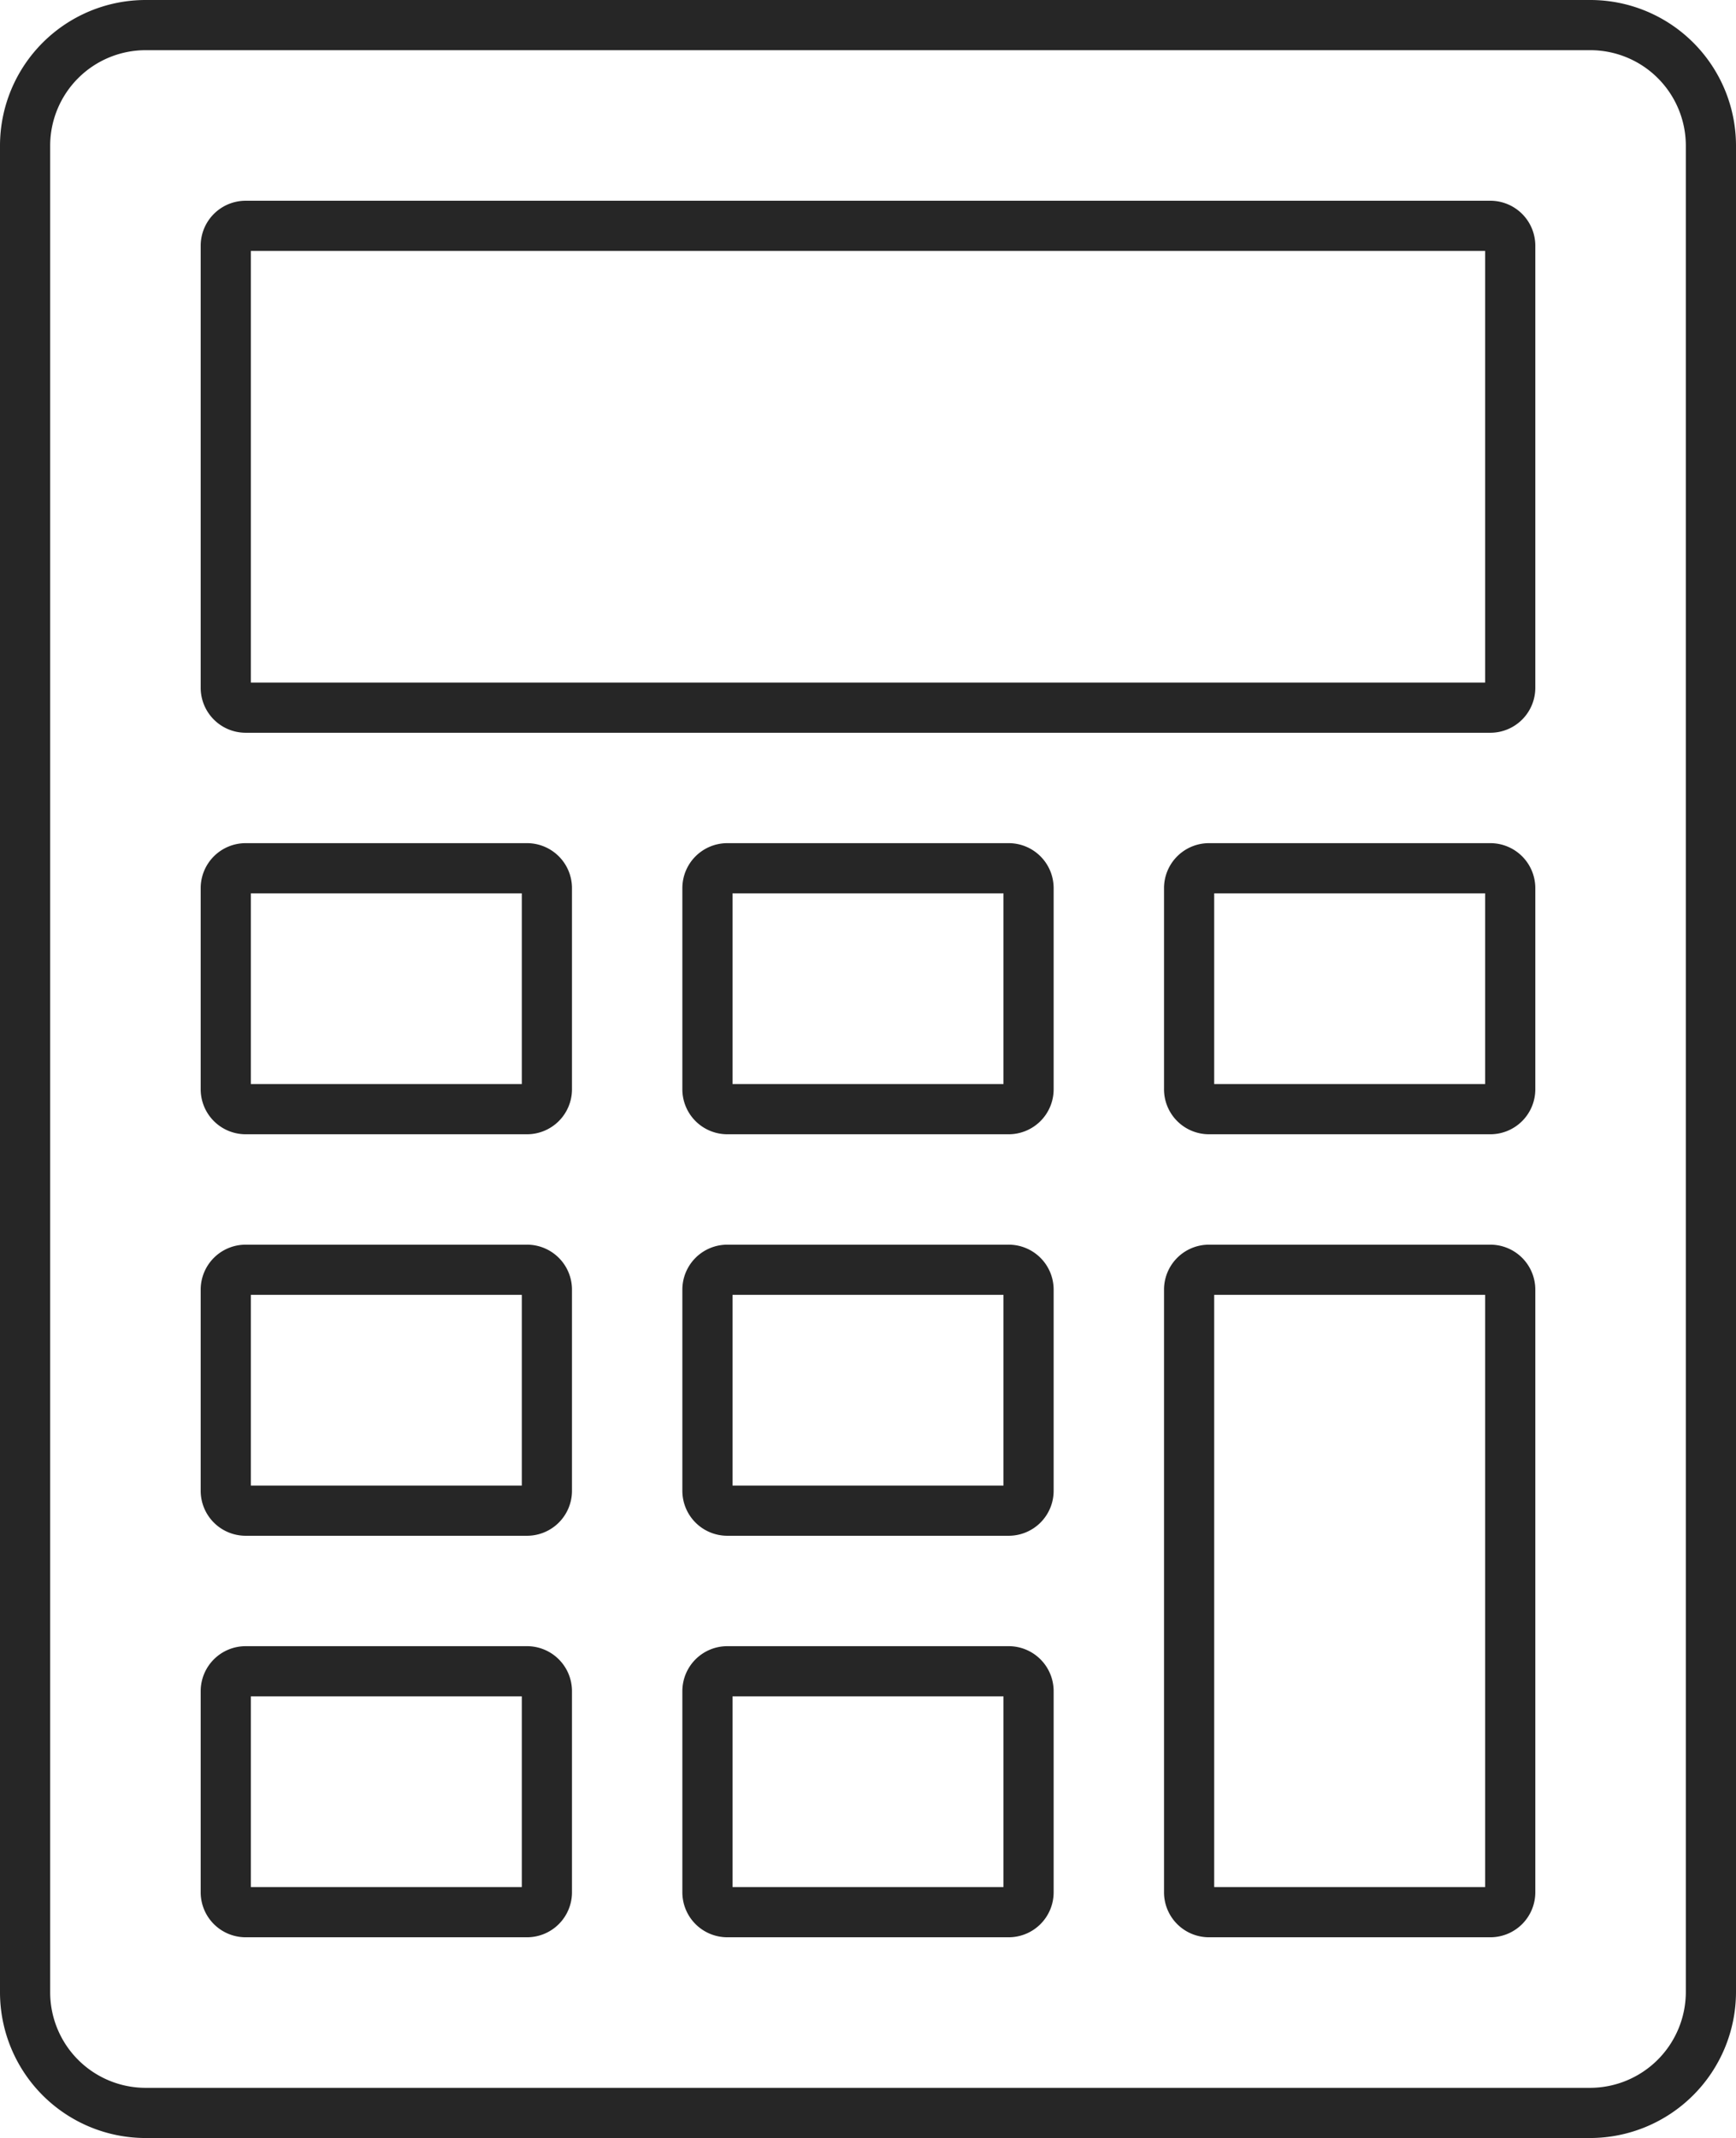 <svg xmlns="http://www.w3.org/2000/svg" viewBox="0 0 43.25 53.25"><defs><style>.cls-1{fill:#262626;}</style></defs><g id="Слой_2" data-name="Слой 2"><g id="Layer_1" data-name="Layer 1"><path class="cls-1" d="M39.62,53.25h-36A3.63,3.63,0,0,1,0,49.62v-46A3.63,3.63,0,0,1,3.62,0h36a3.63,3.63,0,0,1,3.63,3.62v46A3.64,3.64,0,0,1,39.62,53.25Zm-36-52A2.38,2.38,0,0,0,1.25,3.62v46A2.38,2.38,0,0,0,3.62,52h36A2.39,2.39,0,0,0,42,49.62v-46a2.38,2.38,0,0,0-2.38-2.37Z"/><path class="cls-1" d="M37.12,18.25h-31A1.12,1.12,0,0,1,5,17.12v-11A1.12,1.12,0,0,1,6.12,5h31a1.12,1.12,0,0,1,1.13,1.12v11A1.12,1.12,0,0,1,37.12,18.25ZM6.25,17H37V6.25H6.25Z"/><path class="cls-1" d="M13.12,28.25h-7A1.12,1.12,0,0,1,5,27.12v-5A1.12,1.12,0,0,1,6.12,21h7a1.12,1.12,0,0,1,1.13,1.12v5A1.12,1.12,0,0,1,13.12,28.25ZM6.25,27H13V22.25H6.25Z"/><path class="cls-1" d="M25.12,28.25h-7A1.12,1.12,0,0,1,17,27.12v-5A1.12,1.12,0,0,1,18.12,21h7a1.12,1.12,0,0,1,1.13,1.12v5A1.12,1.12,0,0,1,25.12,28.25ZM18.25,27H25V22.25H18.25Z"/><path class="cls-1" d="M37.12,28.25h-7A1.12,1.12,0,0,1,29,27.12v-5A1.12,1.12,0,0,1,30.12,21h7a1.12,1.12,0,0,1,1.13,1.12v5A1.12,1.12,0,0,1,37.12,28.25ZM30.25,27H37V22.25H30.25Z"/><path class="cls-1" d="M13.12,38.25h-7A1.12,1.12,0,0,1,5,37.12v-5A1.12,1.12,0,0,1,6.12,31h7a1.12,1.12,0,0,1,1.13,1.12v5A1.12,1.12,0,0,1,13.12,38.25ZM6.25,37H13V32.25H6.25Z"/><path class="cls-1" d="M25.12,38.25h-7A1.12,1.12,0,0,1,17,37.12v-5A1.12,1.12,0,0,1,18.12,31h7a1.12,1.12,0,0,1,1.13,1.12v5A1.12,1.12,0,0,1,25.12,38.25ZM18.25,37H25V32.25H18.25Z"/><path class="cls-1" d="M13.12,48.25h-7A1.12,1.12,0,0,1,5,47.12v-5A1.12,1.12,0,0,1,6.12,41h7a1.12,1.12,0,0,1,1.13,1.12v5A1.12,1.12,0,0,1,13.12,48.25ZM6.25,47H13V42.25H6.25Z"/><path class="cls-1" d="M25.12,48.25h-7A1.12,1.12,0,0,1,17,47.12v-5A1.12,1.12,0,0,1,18.12,41h7a1.12,1.12,0,0,1,1.13,1.12v5A1.12,1.12,0,0,1,25.12,48.25ZM18.25,47H25V42.25H18.25Z"/><path class="cls-1" d="M37.12,48.25h-7A1.12,1.12,0,0,1,29,47.12v-15A1.12,1.12,0,0,1,30.12,31h7a1.12,1.12,0,0,1,1.13,1.12v15A1.12,1.12,0,0,1,37.12,48.25ZM30.25,47H37V32.25H30.25Z"/></g></g></svg>